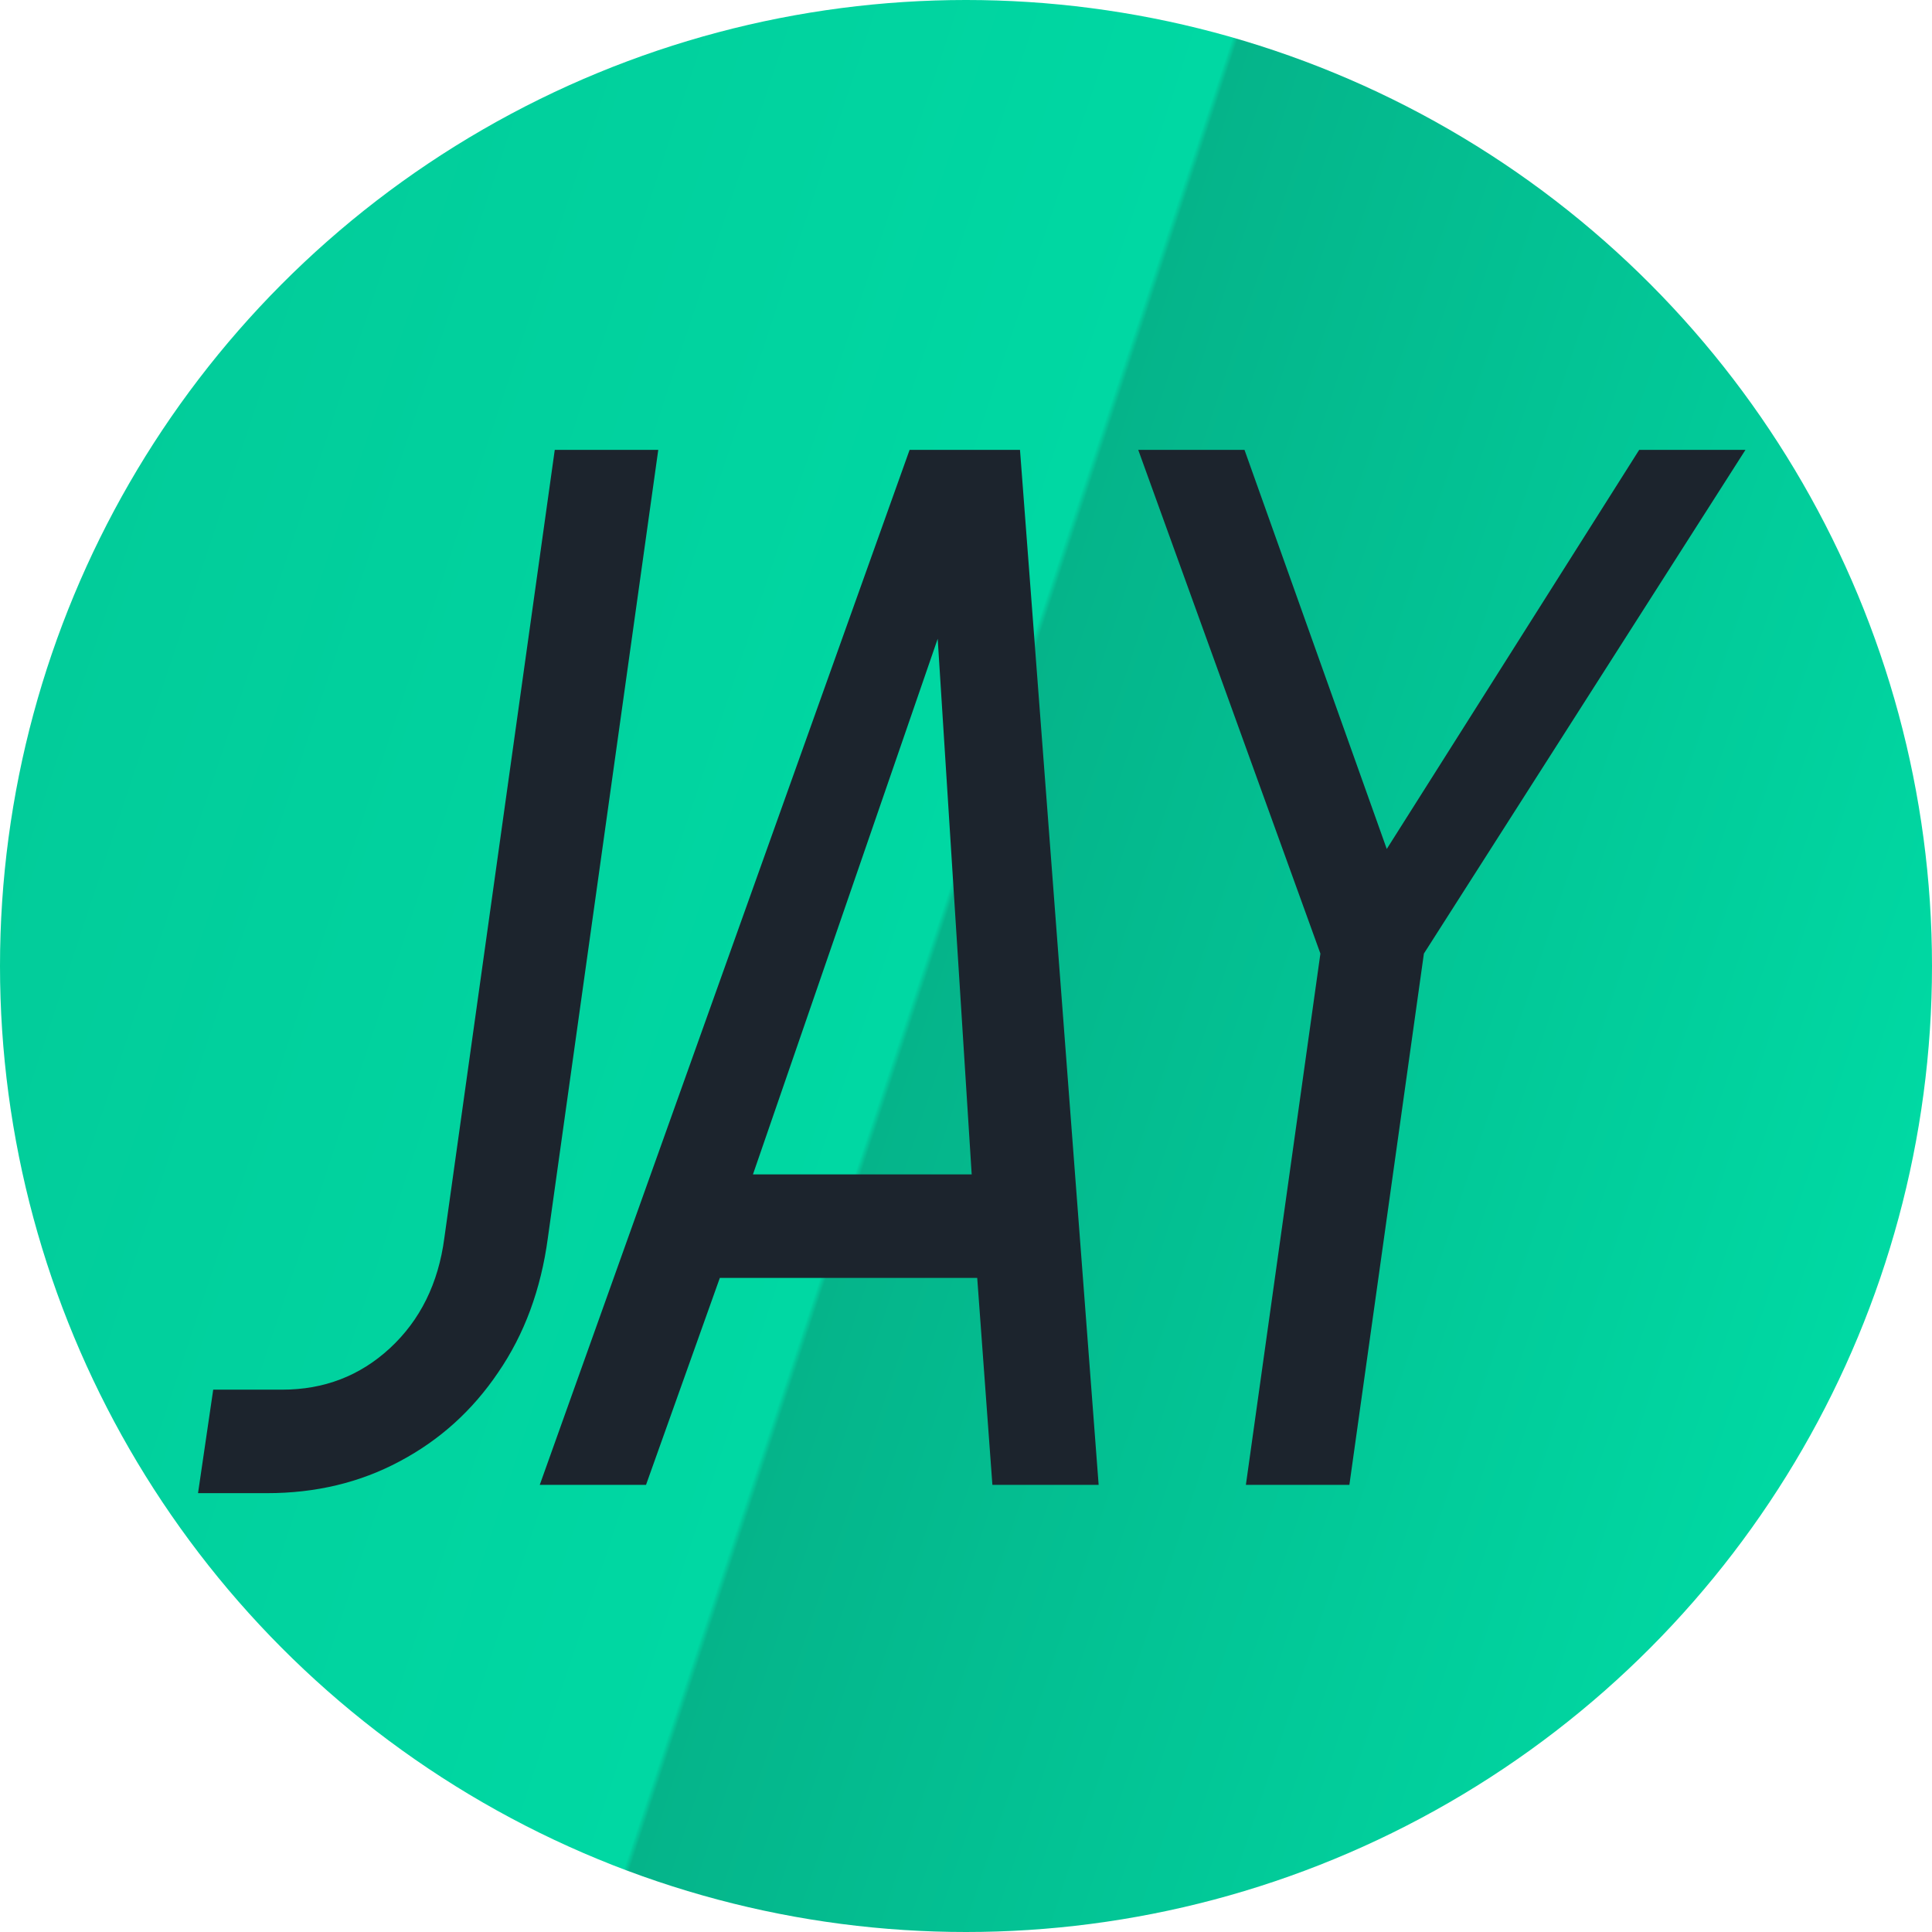
<svg width="350" height="350" viewBox="0 0 350 350" fill="none" xmlns="http://www.w3.org/2000/svg">
<circle cx="175" cy="175" r="175" fill="url(#paint0_linear_110_16)"/>
<path d="M225.703 269L239.203 172.75L206.203 81.5H225.453L253.703 160.75H246.828L296.953 81.5H316.203L257.953 172.75L244.453 269H225.703Z" fill="#1C242D"/>
<path d="M97.781 269L164.781 81.5H184.781L199.031 269H179.781L177.031 231.5H130.406L117.031 269H97.781ZM136.406 212.75H176.031L169.406 108.375H172.406L136.406 212.75Z" fill="#1C242D"/>
<path d="M35.875 270.5L38.625 251.75H51.125C58.708 251.75 65.208 249.25 70.625 244.25C76.125 239.167 79.417 232.5 80.5 224.25L100.5 81.5H119.25L99.25 224.25C98 233.583 95 241.708 90.25 248.625C85.583 255.542 79.625 260.917 72.375 264.75C65.208 268.583 57.208 270.5 48.375 270.5H35.875Z" fill="#1C242D"/>
<defs>
<linearGradient id="paint0_linear_110_16" x1="10.5" y1="115" x2="341.5" y2="225" gradientUnits="userSpaceOnUse">
<stop stop-color="#02CC9A"/>
<stop offset="0.481" stop-color="#00D8A3"/>
<stop offset="0.484" stop-color="#05B48A"/>
<stop offset="1" stop-color="#00D9A3"/>
</linearGradient>
</defs>
</svg>
